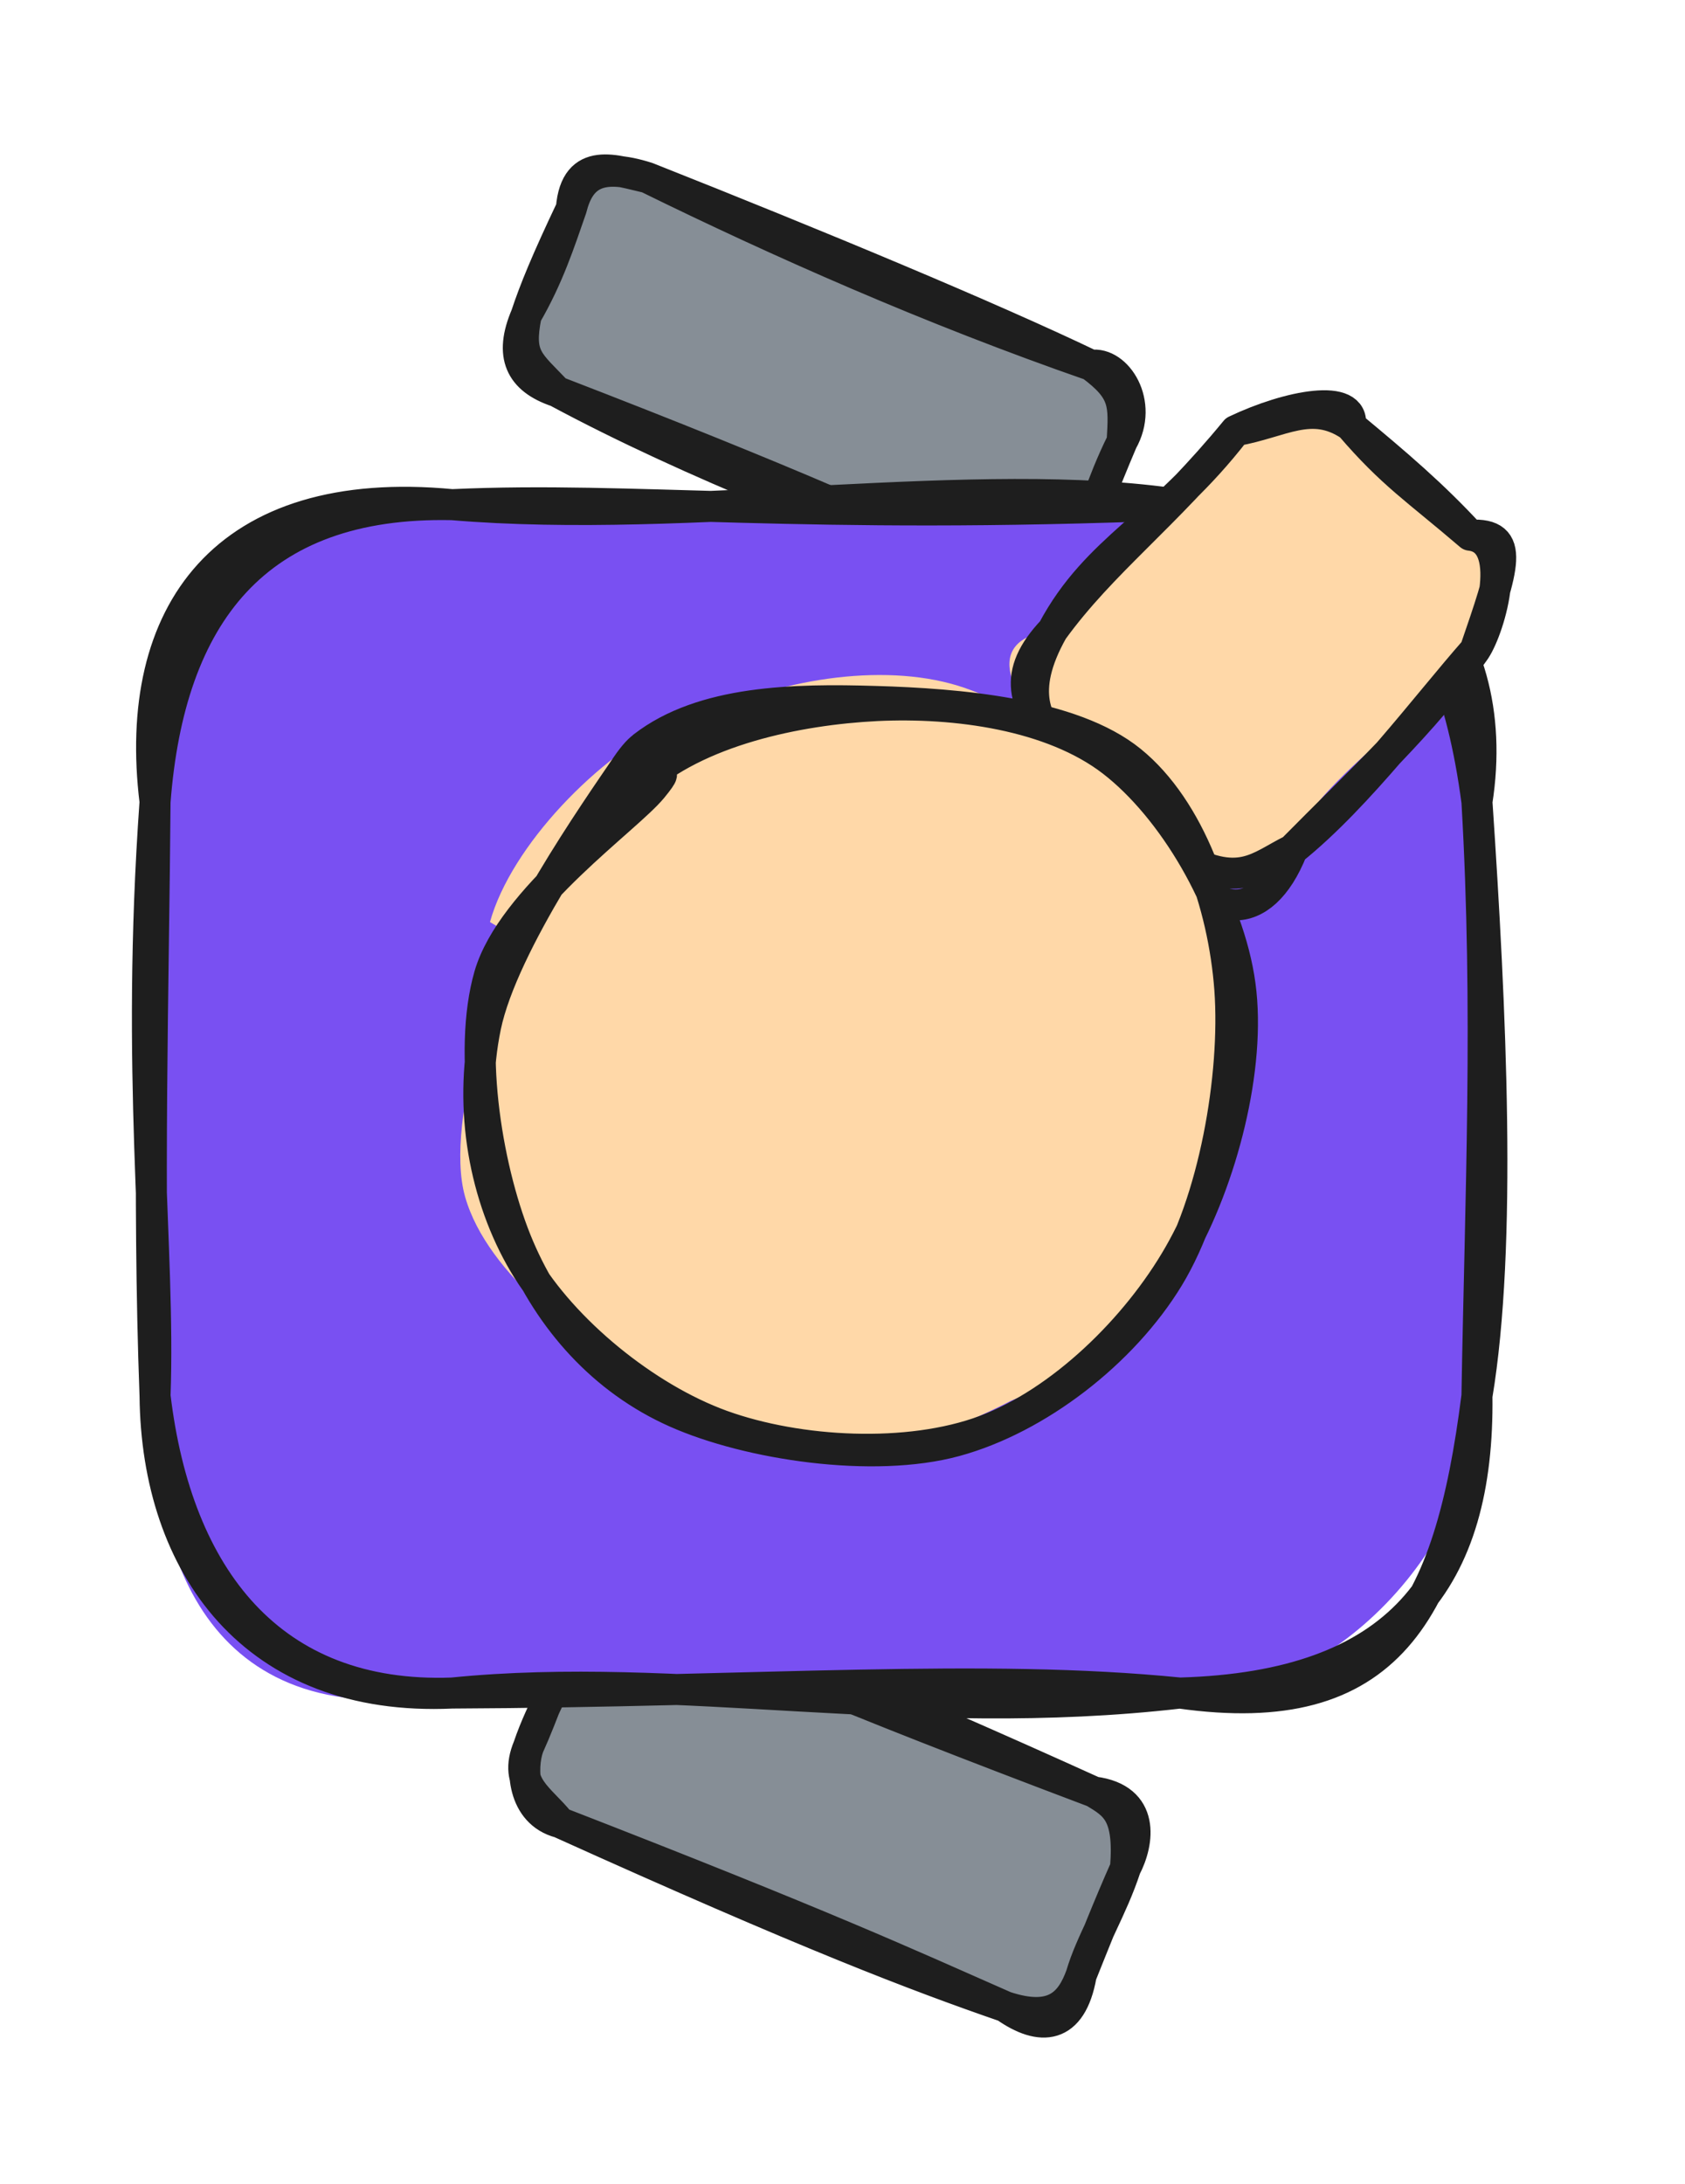 <svg version="1.1" xmlns="http://www.w3.org/2000/svg" viewBox="0 0 108.679 140.842" width="108.679" height="140.842">
  <!-- svg-source:excalidraw -->
  
  <defs>
    <style class="style-fonts">
      @font-face {
        font-family: "Virgil";
        src: url("https://excalidraw.com/Virgil.woff2");
      }
      @font-face {
        font-family: "Cascadia";
        src: url("https://excalidraw.com/Cascadia.woff2");
      }
      @font-face {
        font-family: "Assistant";
        src: url("https://excalidraw.com/Assistant-Regular.woff2");
      }
    </style>
    
  </defs>
  <g stroke-linecap="round" transform="translate(34.055 109.066) rotate(22.461 19.283 7.488)"><path d="M3.74 0 C14.01 0.22, 26.05 -2.27, 34.82 0 C37.07 0.51, 38.64 0.78, 38.57 3.74 C38.16 6.41, 38.14 7.51, 38.57 11.23 C40.77 15.02, 37.23 12.42, 34.82 14.98 C25.88 16.51, 14.71 15.46, 3.74 14.98 C0.44 15.39, -0.32 11.98, 0 11.23 C-0.65 8.75, 0.89 7.47, 0 3.74 C0.83 3.74, 1.62 -0.39, 3.74 0" stroke="none" stroke-width="0" fill="#868e96"></path><path d="M3.74 0 C10.08 0.4, 16.77 0.56, 34.82 0 M3.74 0 C11.49 -0.44, 20.07 -0.49, 34.82 0 M34.82 0 C38.06 -0.88, 38.74 1.9, 38.57 3.74 M34.82 0 C36.39 0.24, 37.48 0.37, 38.57 3.74 M38.57 3.74 C38.78 6.5, 38.33 9.03, 38.57 11.23 M38.57 3.74 C38.5 6.46, 38.55 9.2, 38.57 11.23 M38.57 11.23 C39.34 14.73, 37.53 15.59, 34.82 14.98 M38.57 11.23 C38.65 13.11, 38.16 14.74, 34.82 14.98 M34.82 14.98 C28.72 15.34, 21.36 15.55, 3.74 14.98 M34.82 14.98 C27.81 14.82, 22.13 14.58, 3.74 14.98 M3.74 14.98 C1.99 13.99, -0.01 13.92, 0 11.23 M3.74 14.98 C1.24 15.32, 0.06 12.67, 0 11.23 M0 11.23 C-0.18 8.56, 0.34 5.87, 0 3.74 M0 11.23 C0.08 8.82, -0.14 6.38, 0 3.74 M0 3.74 C-0.74 1.55, 0.91 0.31, 3.74 0 M0 3.74 C-0.86 1.59, 0.15 -0.81, 3.74 0" stroke="#1e1e1e" stroke-width="2" fill="none"></path></g><g stroke-linecap="round" transform="translate(33.869 16.919) rotate(22.923 19.283 7.488)"><path d="M3.74 0 C14.35 -2.3, 22.37 0.47, 34.82 0 C37.4 -0.47, 38.48 1.43, 38.57 3.74 C38.09 5.82, 39.35 9.75, 38.57 11.23 C38.48 11.17, 37.56 12.4, 34.82 14.98 C27.32 16.1, 20.8 15.68, 3.74 14.98 C0.93 13.23, -1.91 15.79, 0 11.23 C1.03 8.71, 0.37 7.85, 0 3.74 C0.38 0.86, -0.63 0.76, 3.74 0" stroke="none" stroke-width="0" fill="#868e96"></path><path d="M3.74 0 C13.14 0.53, 23.84 0.72, 34.82 0 M3.74 0 C15.5 -0.27, 27.65 -0.34, 34.82 0 M34.82 0 C37.49 0.65, 37.76 1.46, 38.57 3.74 M34.82 0 C36.23 -0.88, 38.9 0.9, 38.57 3.74 M38.57 3.74 C38.37 6.94, 38.8 9.2, 38.57 11.23 M38.57 3.74 C38.56 6.8, 38.7 9.81, 38.57 11.23 M38.57 11.23 C38.78 14.34, 37.39 14.44, 34.82 14.98 M38.57 11.23 C39.41 13.49, 36.43 15.6, 34.82 14.98 M34.82 14.98 C25.02 15.55, 13.56 15.9, 3.74 14.98 M34.82 14.98 C27.7 14.65, 20.02 14.46, 3.74 14.98 M3.74 14.98 C1.24 15.17, -0.01 14.02, 0 11.23 M3.74 14.98 C1.31 13.92, 0.56 13.94, 0 11.23 M0 11.23 C0.36 8.39, 0.15 6.05, 0 3.74 M0 11.23 C-0.14 9.48, -0.16 7.47, 0 3.74 M0 3.74 C-0.34 1.55, 0.5 0.3, 3.74 0 M0 3.74 C-1.09 0.44, 1.71 0.37, 3.74 0" stroke="#1e1e1e" stroke-width="2" fill="none"></path></g><g stroke-linecap="round" transform="translate(10 32.546) rotate(0 42.631 38.322)"><path d="M19.16 0 C33.32 1.44, 48.29 0.08, 66.1 0 C78.76 0.25, 87.73 4.85, 85.26 19.16 C88.01 34.18, 84.83 42.09, 85.26 57.48 C85.59 66.68, 75.73 77.56, 66.1 76.64 C47.5 77.49, 30.69 74.5, 19.16 76.64 C3.74 79.49, -0.44 68.14, 0 57.48 C0.46 52.51, -0.17 40.11, 0 19.16 C-2.6 7.43, 4.87 -3.39, 19.16 0" stroke="none" stroke-width="0" fill="#7950f2"></path><path d="M19.16 0 C34.58 1.3, 53.05 -1.99, 66.1 0 M19.16 0 C30.97 -0.54, 41.46 0.99, 66.1 0 M66.1 0 C77.27 0.42, 83.37 4.86, 85.26 19.16 M66.1 0 C79.53 -0.7, 87.05 7.75, 85.26 19.16 M85.26 19.16 C86.16 32.58, 86.88 47.74, 85.26 57.48 M85.26 19.16 C86.04 32.58, 85.48 44.62, 85.26 57.48 M85.26 57.48 C85.4 69.19, 80.34 76.24, 66.1 76.64 M85.26 57.48 C83.49 71.51, 79.52 78.54, 66.1 76.64 M66.1 76.64 C48.77 78.64, 33.85 75.16, 19.16 76.64 M66.1 76.64 C53.41 75.37, 39.21 76.55, 19.16 76.64 M19.16 76.64 C6.37 77.23, 0.11 68.42, 0 57.48 M19.16 76.64 C7.5 77.06, 1.4 69.22, 0 57.48 M0 57.48 C0.34 47.84, -1.26 36.88, 0 19.16 M0 57.48 C-0.49 44.37, -0.09 30.96, 0 19.16 M0 19.16 C-1.49 6.99, 4.48 -1.4, 19.16 0 M0 19.16 C0.92 7.13, 6.47 -0.27, 19.16 0" stroke="#1e1e1e" stroke-width="2" fill="none"></path></g><g stroke-linecap="round" transform="translate(67.543 30.815) rotate(312.476 13.975 10.473)"><path d="M5.24 0 C11.26 -0.37, 11.06 0.02, 22.71 0 C22.63 -3.15, 28.86 4.35, 27.95 5.24 C28.31 7.79, 26.75 9.41, 27.95 15.71 C30.8 18.76, 24.09 18.05, 22.71 20.95 C18.74 21.5, 8.27 18.77, 5.24 20.95 C2.79 19.42, -3.39 19.21, 0 15.71 C-0.51 12.3, 1.24 7.57, 0 5.24 C0.14 2.2, 1.18 -3.45, 5.24 0" stroke="none" stroke-width="0" fill="#ffd8a8"></path><path d="M5.24 0 C11.14 -1.51, 14.97 0.64, 22.71 0 M5.24 0 C10.64 -0.62, 15.52 0.39, 22.71 0 M22.71 0 C25.11 1.85, 27.5 2.23, 27.95 5.24 M22.71 0 C26.24 1.43, 29.73 4.04, 27.95 5.24 M27.95 5.24 C27.45 9.36, 27.8 11.15, 27.95 15.71 M27.95 5.24 C28.14 9.15, 28.25 12.19, 27.95 15.71 M27.95 15.71 C29.69 18.08, 24.47 20.67, 22.71 20.95 M27.95 15.71 C30.08 17.79, 27.92 18.68, 22.71 20.95 M22.71 20.95 C18.01 21.04, 10.67 21.79, 5.24 20.95 M22.71 20.95 C17 21.68, 11.25 21.17, 5.24 20.95 M5.24 20.95 C2.93 20.05, 1.04 20.2, 0 15.71 M5.24 20.95 C0.26 22.85, -1.7 19.89, 0 15.71 M0 15.71 C0.28 11.93, -0.77 10.56, 0 5.24 M0 15.71 C0.04 12.46, -0.46 8.7, 0 5.24 M0 5.24 C0.39 1.81, 1.38 -0.06, 5.24 0 M0 5.24 C0.16 3.32, 0.76 1.04, 5.24 0" stroke="#1e1e1e" stroke-width="2" fill="none"></path></g><g stroke-linecap="round" transform="translate(29.714 45.268) rotate(312.476 25.43 23.859)"><path d="M17.65 0.9 C22.37 -0.94, 29.97 -0.86, 35.04 0.91 C40.11 2.68, 45.64 6.83, 48.07 11.51 C50.51 16.2, 50.73 23.83, 49.65 29.01 C48.57 34.18, 45.76 39.43, 41.59 42.56 C37.43 45.7, 30.08 48.08, 24.66 47.8 C19.23 47.52, 13.12 44.24, 9.04 40.87 C4.96 37.5, 1.06 32.53, 0.18 27.59 C-0.69 22.65, -0.05 15.79, 3.77 11.22 C7.59 6.65, 18.79 1.99, 23.1 0.17 C27.42 -1.66, 29.54 -0.02, 29.66 0.29 M16.66 -0.03 C21.22 -2.35, 29.33 -2.11, 34.24 -0.06 C39.15 1.99, 43.24 7.7, 46.13 12.29 C49.02 16.88, 52.21 22.57, 51.56 27.46 C50.92 32.36, 46.59 38.31, 42.28 41.65 C37.96 45, 31.39 47.64, 25.69 47.54 C20 47.44, 12.12 44.33, 8.1 41.05 C4.08 37.77, 2.51 32.89, 1.58 27.84 C0.65 22.79, -0.26 15.24, 2.51 10.75 C5.29 6.25, 15.73 2.12, 18.21 0.88 C20.68 -0.35, 17.43 2.9, 17.36 3.33" stroke="none" stroke-width="0" fill="#ffd8a8"></path><path d="M29.66 1.03 C34.78 1.46, 40.17 5.35, 43.8 8.94 C47.42 12.53, 50.99 17.66, 51.41 22.57 C51.83 27.48, 49.76 34.29, 46.33 38.4 C42.91 42.51, 36.25 46.02, 30.86 47.23 C25.48 48.44, 18.7 48.04, 14.03 45.66 C9.35 43.27, 4.84 37.79, 2.81 32.92 C0.79 28.06, 0.44 21.24, 1.89 16.47 C3.34 11.7, 6.81 7.11, 11.5 4.31 C16.2 1.51, 26.67 0.15, 30.06 -0.34 C33.46 -0.82, 31.79 0.85, 31.88 1.42 M31.68 -0.38 C36.47 0.45, 40.52 4.73, 43.95 8.71 C47.38 12.68, 51.95 18.55, 52.24 23.45 C52.53 28.34, 49.5 34.05, 45.68 38.1 C41.85 42.15, 34.87 46.63, 29.3 47.73 C23.73 48.83, 16.88 47.64, 12.24 44.71 C7.6 41.78, 3.07 35.04, 1.44 30.17 C-0.19 25.3, 0.34 20.15, 2.45 15.5 C4.56 10.85, 9.49 4.55, 14.1 2.27 C18.71 0, 27.51 1.99, 30.11 1.85 C32.71 1.71, 29.59 1.4, 29.69 1.44" stroke="#1e1e1e" stroke-width="2" fill="none"></path></g></svg>